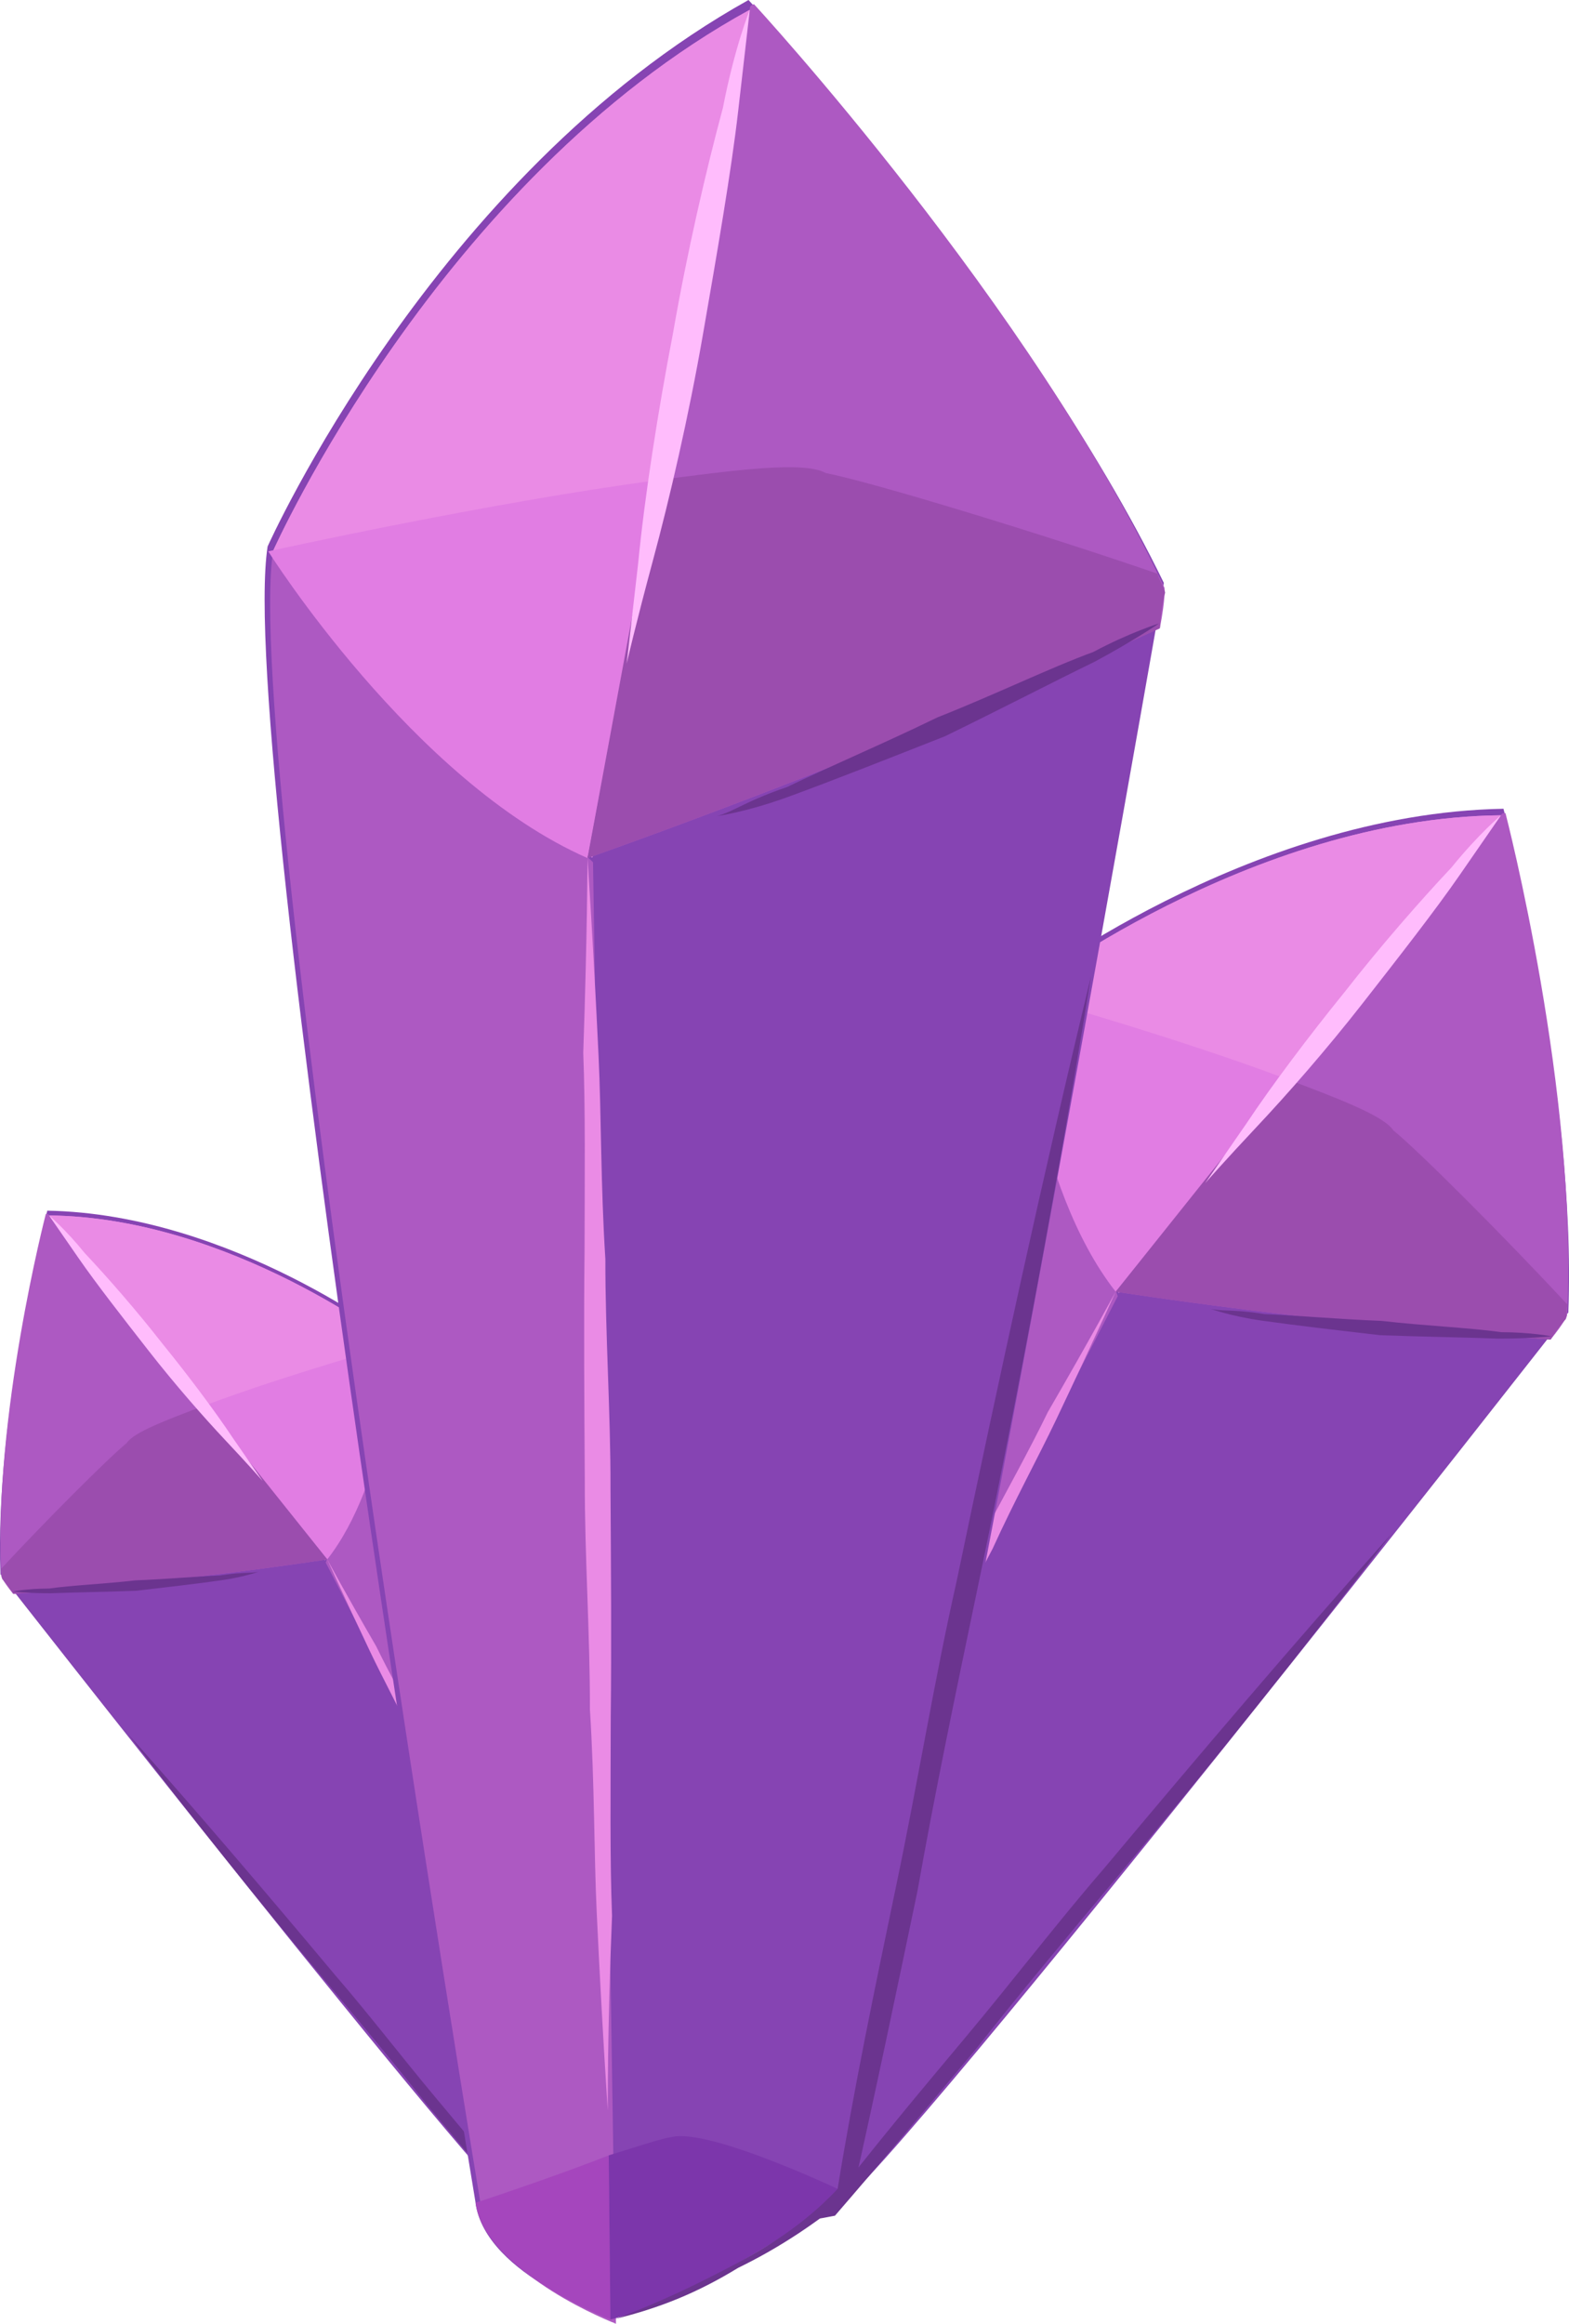 <svg version="1.1" xmlns="http://www.w3.org/2000/svg" xmlns:xlink="http://www.w3.org/1999/xlink" width="31.778" height="47.052" viewBox="0,0,31.778,47.052"><g transform="translate(-224.111,-156.474)"><g stroke="none" stroke-miterlimit="10"><g><g><path d="M238.342,199.799c0.271,0.719 -0.711,1.746 -0.681,1.68c-0.995,0.265 -2.788,0.01 -2.788,0.01c-1.032,-0.706 -10.752,-13.137 -10.752,-13.137c-0.125,-3.237 0.948,-7.364 0.948,-7.364c3.747,0.066 7.073,2.645 7.073,2.645c1.316,1.749 6.201,16.165 6.201,16.165z" fill="#8644b3"/><path d="M232.111,183.7c0,0 -0.133,2.842 -1.42,4.367l-5.587,-6.982c3.681,0.036 7.007,2.615 7.007,2.615z" fill="#ea8be5"/><path d="M232.111,183.7c0,0 -0.133,2.842 -1.42,4.367l-5.587,-6.982c3.681,0.036 7.007,2.615 7.007,2.615z" fill="#ea8be5"/><path d="M224.379,188.748c-0.204,-0.251 -0.24,-0.347 -0.24,-0.347c-0.173,-3.219 0.9,-7.346 0.9,-7.346c0,0 0.048,-0.018 0.066,0.03l5.635,6.964c0,0 -2.997,0.472 -6.36,0.699z" fill="#ad59c2"/><path d="M232.111,183.7c1.316,1.749 6.201,16.165 6.201,16.165c0.253,0.671 -0.663,1.728 -0.663,1.728l-6.94,-13.478z" fill="#ad59c2"/><path d="M231.731,189.81c0.247,0.509 0.595,1.144 0.962,1.827c0.349,0.635 0.734,1.366 1.118,2.097c0.367,0.683 0.704,1.432 1.07,2.115c0.319,0.701 0.668,1.336 0.932,1.893c0.529,1.114 0.866,1.863 0.866,1.863c0,0 -0.385,-0.731 -0.992,-1.761c-0.247,-0.509 -0.595,-1.144 -0.962,-1.827c-0.349,-0.635 -0.734,-1.366 -1.118,-2.097c-0.367,-0.683 -0.704,-1.432 -1.07,-2.115c-0.319,-0.701 -0.668,-1.336 -0.932,-1.893c-0.529,-1.114 -0.866,-1.863 -0.866,-1.863c0,0 0.367,0.683 0.992,1.761z" fill="#ea8be5"/><path d="M236.891,200.017c0.629,-0.073 1.45,-0.218 1.45,-0.218c0.253,0.671 -0.663,1.728 -0.663,1.728l-0.788,-1.51z" fill="#a546bd"/><path d="M236.232,200.156c0.096,-0.036 0.354,-0.078 0.659,-0.139l0.788,1.51c-0.947,0.247 -2.788,0.01 -2.788,0.01c0,0 0.939,-1.284 1.341,-1.381z" fill="#7c36ab"/><path d="M237.631,201.545c-0.449,0.115 -0.869,0.163 -1.373,0.134c-0.486,0.019 -0.941,-0.028 -1.415,-0.124c-0.679,-0.784 -1.375,-1.617 -2.072,-2.449c-0.631,-0.802 -1.328,-1.635 -2.024,-2.467c-1.394,-1.664 -2.739,-3.347 -4.037,-5.048c1.423,1.598 2.799,3.215 4.192,4.879c0.679,0.784 1.328,1.635 2.024,2.467c0.697,0.832 1.394,1.664 2.042,2.515l-0.066,-0.03c0.444,0.161 0.9,0.208 1.337,0.208c0.438,-0.001 0.923,-0.019 1.391,-0.086z" fill="#6b348f"/><path d="M230.739,188.049l-2.487,-3.114c1.63,-0.614 3.907,-1.253 3.907,-1.253c0,0 -0.199,2.812 -1.42,4.367z" fill="#e17de3"/><path d="M226.677,185.693c0.138,-0.216 0.809,-0.469 1.576,-0.758l2.487,3.114c0,0 -2.997,0.472 -6.36,0.699c-0.138,-0.222 -0.222,-0.299 -0.222,-0.299c-0.018,-0.048 -0.006,-0.162 -0.024,-0.21c0.856,-0.925 2.167,-2.24 2.544,-2.546z" fill="#9b4dae"/><path d="M225.105,188.639c0.468,-0.067 1.115,-0.092 1.744,-0.165c0.647,-0.025 1.229,-0.08 1.714,-0.099c0.258,-0.042 0.42,-0.049 0.581,-0.055c0.162,-0.006 0.21,-0.024 0.21,-0.024c0,0 -0.288,0.108 -0.755,0.175c-0.468,0.067 -1.097,0.14 -1.726,0.213c-0.647,0.025 -1.247,0.032 -1.733,0.051c-0.438,0.001 -0.779,-0.035 -0.779,-0.035c0,0 0.306,-0.06 0.743,-0.061z" fill="#6b348f"/></g><path d="M225.831,181.851c0.456,0.485 1.033,1.143 1.562,1.82c0.511,0.629 1.057,1.353 1.436,1.922c0.361,0.521 0.601,0.868 0.601,0.868c0,0 -0.288,-0.329 -0.745,-0.814c-0.456,-0.485 -1.033,-1.143 -1.562,-1.82c-0.529,-0.677 -1.057,-1.353 -1.418,-1.874c-0.361,-0.521 -0.601,-0.868 -0.601,-0.868c0,0 0.318,0.263 0.727,0.766z" fill="#ffbcfc"/></g><g><g><path d="M236.176,198.905c0,0 6.767,-19.97 8.589,-22.392c0,0 4.606,-3.572 9.797,-3.663c0,0 1.486,5.716 1.313,10.2c0,0 -13.464,17.219 -14.894,18.197c0,0 -2.484,0.353 -3.862,-0.014c0.041,0.091 -1.318,-1.331 -0.943,-2.327z" fill="#8644b3"/><path d="M254.512,172.982l-7.739,9.671c-1.782,-2.112 -1.967,-6.049 -1.967,-6.049c0,0 4.606,-3.572 9.705,-3.622z" fill="#ea8be5"/><path d="M254.512,172.982l-7.739,9.671c-1.782,-2.112 -1.967,-6.049 -1.967,-6.049c0,0 4.606,-3.572 9.705,-3.622z" fill="#ea8be5"/><path d="M255.517,183.597c-4.658,-0.315 -8.81,-0.969 -8.81,-0.969l7.805,-9.646c0.025,-0.066 0.091,-0.041 0.091,-0.041c0,0 1.486,5.716 1.246,10.175c0,0 -0.05,0.133 -0.333,0.481z" fill="#ad59c2"/><path d="M246.749,182.72l-9.613,18.67c0,0 -1.268,-1.464 -0.918,-2.393c0,0 6.767,-19.97 8.589,-22.392z" fill="#ad59c2"/><path d="M246.707,182.628c0,0 -0.467,1.037 -1.2,2.581c-0.367,0.772 -0.85,1.651 -1.291,2.622c-0.508,0.946 -0.975,1.983 -1.483,2.929c-0.533,1.012 -1.066,2.025 -1.549,2.904c-0.508,0.946 -0.991,1.825 -1.333,2.531c-0.841,1.427 -1.374,2.439 -1.374,2.439c0,0 0.467,-1.037 1.2,-2.581c0.367,-0.772 0.85,-1.651 1.291,-2.622c0.508,-0.946 0.975,-1.983 1.483,-2.929c0.533,-1.012 1.066,-2.025 1.549,-2.904c0.508,-0.946 0.991,-1.825 1.333,-2.531c0.866,-1.493 1.374,-2.439 1.374,-2.439z" fill="#ea8be5"/><path d="M238.186,199.208l-1.091,2.091c0,0 -1.268,-1.464 -0.918,-2.393c0,0 1.137,0.201 2.009,0.302z" fill="#a546bd"/><path d="M240.956,201.313c0,0 -2.55,0.328 -3.862,-0.014l1.091,-2.091c0.423,0.084 0.78,0.142 0.913,0.192c0.556,0.134 1.857,1.913 1.857,1.913z" fill="#7c36ab"/><path d="M237.161,201.324c0.648,0.092 1.32,0.118 1.926,0.119c0.606,0.001 1.237,-0.064 1.852,-0.288l-0.091,0.041c0.899,-1.178 1.864,-2.331 2.829,-3.483c0.965,-1.153 1.864,-2.331 2.804,-3.417c1.93,-2.306 3.836,-4.545 5.807,-6.759c-1.798,2.356 -3.661,4.686 -5.592,6.992c-0.965,1.153 -1.93,2.306 -2.804,3.417c-0.965,1.153 -1.93,2.306 -2.87,3.392c-0.656,0.132 -1.288,0.197 -1.96,0.171c-0.698,0.04 -1.279,-0.027 -1.901,-0.186z" fill="#6b348f"/><path d="M244.741,176.58c0,0 3.154,0.885 5.412,1.736l-3.445,4.313c-1.691,-2.154 -1.967,-6.049 -1.967,-6.049z" fill="#e17de3"/><path d="M252.335,179.365c0.523,0.424 2.338,2.246 3.524,3.527c-0.025,0.066 -0.009,0.224 -0.034,0.291c0,0 -0.116,0.108 -0.308,0.415c-4.658,-0.315 -8.81,-0.969 -8.81,-0.969l3.445,-4.313c1.062,0.4 1.992,0.751 2.182,1.05z" fill="#9b4dae"/><path d="M255.542,183.531c0,0 -0.473,0.049 -1.08,0.048c-0.673,-0.026 -1.503,-0.036 -2.4,-0.07c-0.872,-0.101 -1.744,-0.202 -2.391,-0.294c-0.648,-0.092 -1.046,-0.242 -1.046,-0.242c0,0 0.066,0.025 0.291,0.034c0.224,0.009 0.448,0.017 0.805,0.076c0.673,0.026 1.478,0.102 2.375,0.137c0.872,0.101 1.769,0.136 2.416,0.228c0.606,0.001 1.03,0.085 1.03,0.085z" fill="#6b348f"/></g><path d="M254.512,172.982c0,0 -0.333,0.481 -0.832,1.203c-0.499,0.722 -1.232,1.659 -1.964,2.596c-0.732,0.937 -1.531,1.85 -2.163,2.521c-0.632,0.672 -1.032,1.128 -1.032,1.128c0,0 0.333,-0.481 0.832,-1.203c0.524,-0.788 1.282,-1.792 1.989,-2.663c0.732,-0.937 1.531,-1.849 2.163,-2.521c0.566,-0.697 1.007,-1.061 1.007,-1.061z" fill="#ffbcfc"/></g><g><g><path d="M233.743,201.076c0,0 -4.866,-29.316 -4.212,-33.537c0,0 3.35,-7.501 9.74,-11.065c0,0 5.646,6.116 8.412,11.803c0,0 -5.286,30.349 -6.413,32.515c0,0 -2.852,2.09 -4.809,2.549c0.112,0.086 -2.523,-0.777 -2.719,-2.265z" fill="#8644b3"/><path d="M239.297,156.672l-3.188,17.163c-3.619,-1.44 -6.465,-6.21 -6.465,-6.21c0,0 3.35,-7.501 9.653,-10.953z" fill="#ea8be5"/><path d="M239.297,156.672l-3.188,17.163c-3.619,-1.44 -6.465,-6.21 -6.465,-6.21c0,0 3.35,-7.501 9.653,-10.953z" fill="#ea8be5"/><path d="M247.602,169.196c-5.998,2.706 -11.592,4.652 -11.592,4.652l3.287,-17.176c-0.013,-0.099 0.086,-0.112 0.086,-0.112c0,0 5.646,6.116 8.313,11.816c0,0 0.026,0.198 -0.094,0.819z" fill="#ad59c2"/><path d="M236.122,173.934l0.465,29.592c0,0 -2.549,-0.976 -2.732,-2.364c0,0 -4.866,-29.316 -4.212,-33.537z" fill="#ad59c2"/><path d="M236.01,173.848c0,0 0.11,1.599 0.224,4.005c0.057,1.203 0.042,2.617 0.138,4.117c-0.003,1.513 0.107,3.113 0.104,4.626c0.01,1.612 0.021,3.225 0.005,4.639c-0.003,1.513 -0.018,2.927 0.026,4.031c-0.097,2.333 -0.086,3.945 -0.086,3.945c0,0 -0.11,-1.599 -0.224,-4.005c-0.057,-1.203 -0.042,-2.617 -0.138,-4.117c0.003,-1.513 -0.107,-3.113 -0.104,-4.626c-0.01,-1.612 -0.021,-3.225 -0.005,-4.639c0.003,-1.513 0.018,-2.927 -0.026,-4.031c0.083,-2.432 0.086,-3.945 0.086,-3.945z" fill="#ea8be5"/><path d="M236.441,200.116l0.034,3.324c0,0 -2.549,-0.976 -2.732,-2.364c0,0 1.547,-0.506 2.698,-0.96z" fill="#a546bd"/><path d="M241.283,200.891c0,0 -2.951,2.103 -4.809,2.549l-0.034,-3.324c0.582,-0.177 1.065,-0.342 1.263,-0.368c0.78,-0.204 3.58,1.143 3.58,1.143z" fill="#7c36ab"/><path d="M236.574,203.427c0.866,-0.316 1.719,-0.731 2.473,-1.132c0.754,-0.402 1.495,-0.903 2.111,-1.589l-0.086,0.112c0.334,-2.061 0.767,-4.135 1.2,-6.21c0.433,-2.074 0.767,-4.135 1.213,-6.111c0.866,-4.148 1.745,-8.198 2.724,-12.26c-0.668,4.122 -1.435,8.258 -2.301,12.406c-0.433,2.074 -0.866,4.148 -1.213,6.111c-0.433,2.074 -0.866,4.148 -1.312,6.124c-0.728,0.6 -1.469,1.101 -2.322,1.516c-0.84,0.514 -1.607,0.817 -2.486,1.033z" fill="#6b348f"/><path d="M229.544,167.638c0,0 4.508,-0.997 7.879,-1.44l-1.414,7.65c-3.533,-1.552 -6.465,-6.21 -6.465,-6.21z" fill="#e17de3"/><path d="M240.834,166.052c0.931,0.18 4.399,1.237 6.724,2.04c0.013,0.099 0.138,0.284 0.151,0.384c0,0 -0.073,0.211 -0.107,0.72c-5.998,2.706 -11.592,4.652 -11.592,4.652l1.414,-7.65c1.586,-0.209 2.974,-0.391 3.41,-0.146z" fill="#9b4dae"/><path d="M247.589,169.096c0,0 -0.556,0.376 -1.31,0.778c-0.853,0.415 -1.892,0.955 -3.029,1.508c-1.151,0.454 -2.301,0.908 -3.167,1.224c-0.866,0.316 -1.461,0.394 -1.461,0.394c0,0 0.099,-0.013 0.384,-0.151c0.284,-0.138 0.569,-0.277 1.051,-0.441c0.853,-0.415 1.905,-0.856 3.042,-1.409c1.151,-0.454 2.288,-1.007 3.154,-1.323c0.754,-0.402 1.336,-0.579 1.336,-0.579z" fill="#6b348f"/></g><path d="M239.297,156.672c0,0 -0.094,0.819 -0.235,2.048c-0.141,1.229 -0.428,2.88 -0.715,4.532c-0.287,1.652 -0.673,3.316 -1.012,4.571c-0.339,1.255 -0.532,2.087 -0.532,2.087c0,0 0.094,-0.819 0.235,-2.048c0.128,-1.328 0.402,-3.079 0.702,-4.631c0.287,-1.652 0.673,-3.316 1.012,-4.571c0.24,-1.242 0.545,-1.988 0.545,-1.988z" fill="#ffbcfc"/></g></g></g></svg><!--rotationCenter:15.889103854131548:23.526184999999998-->